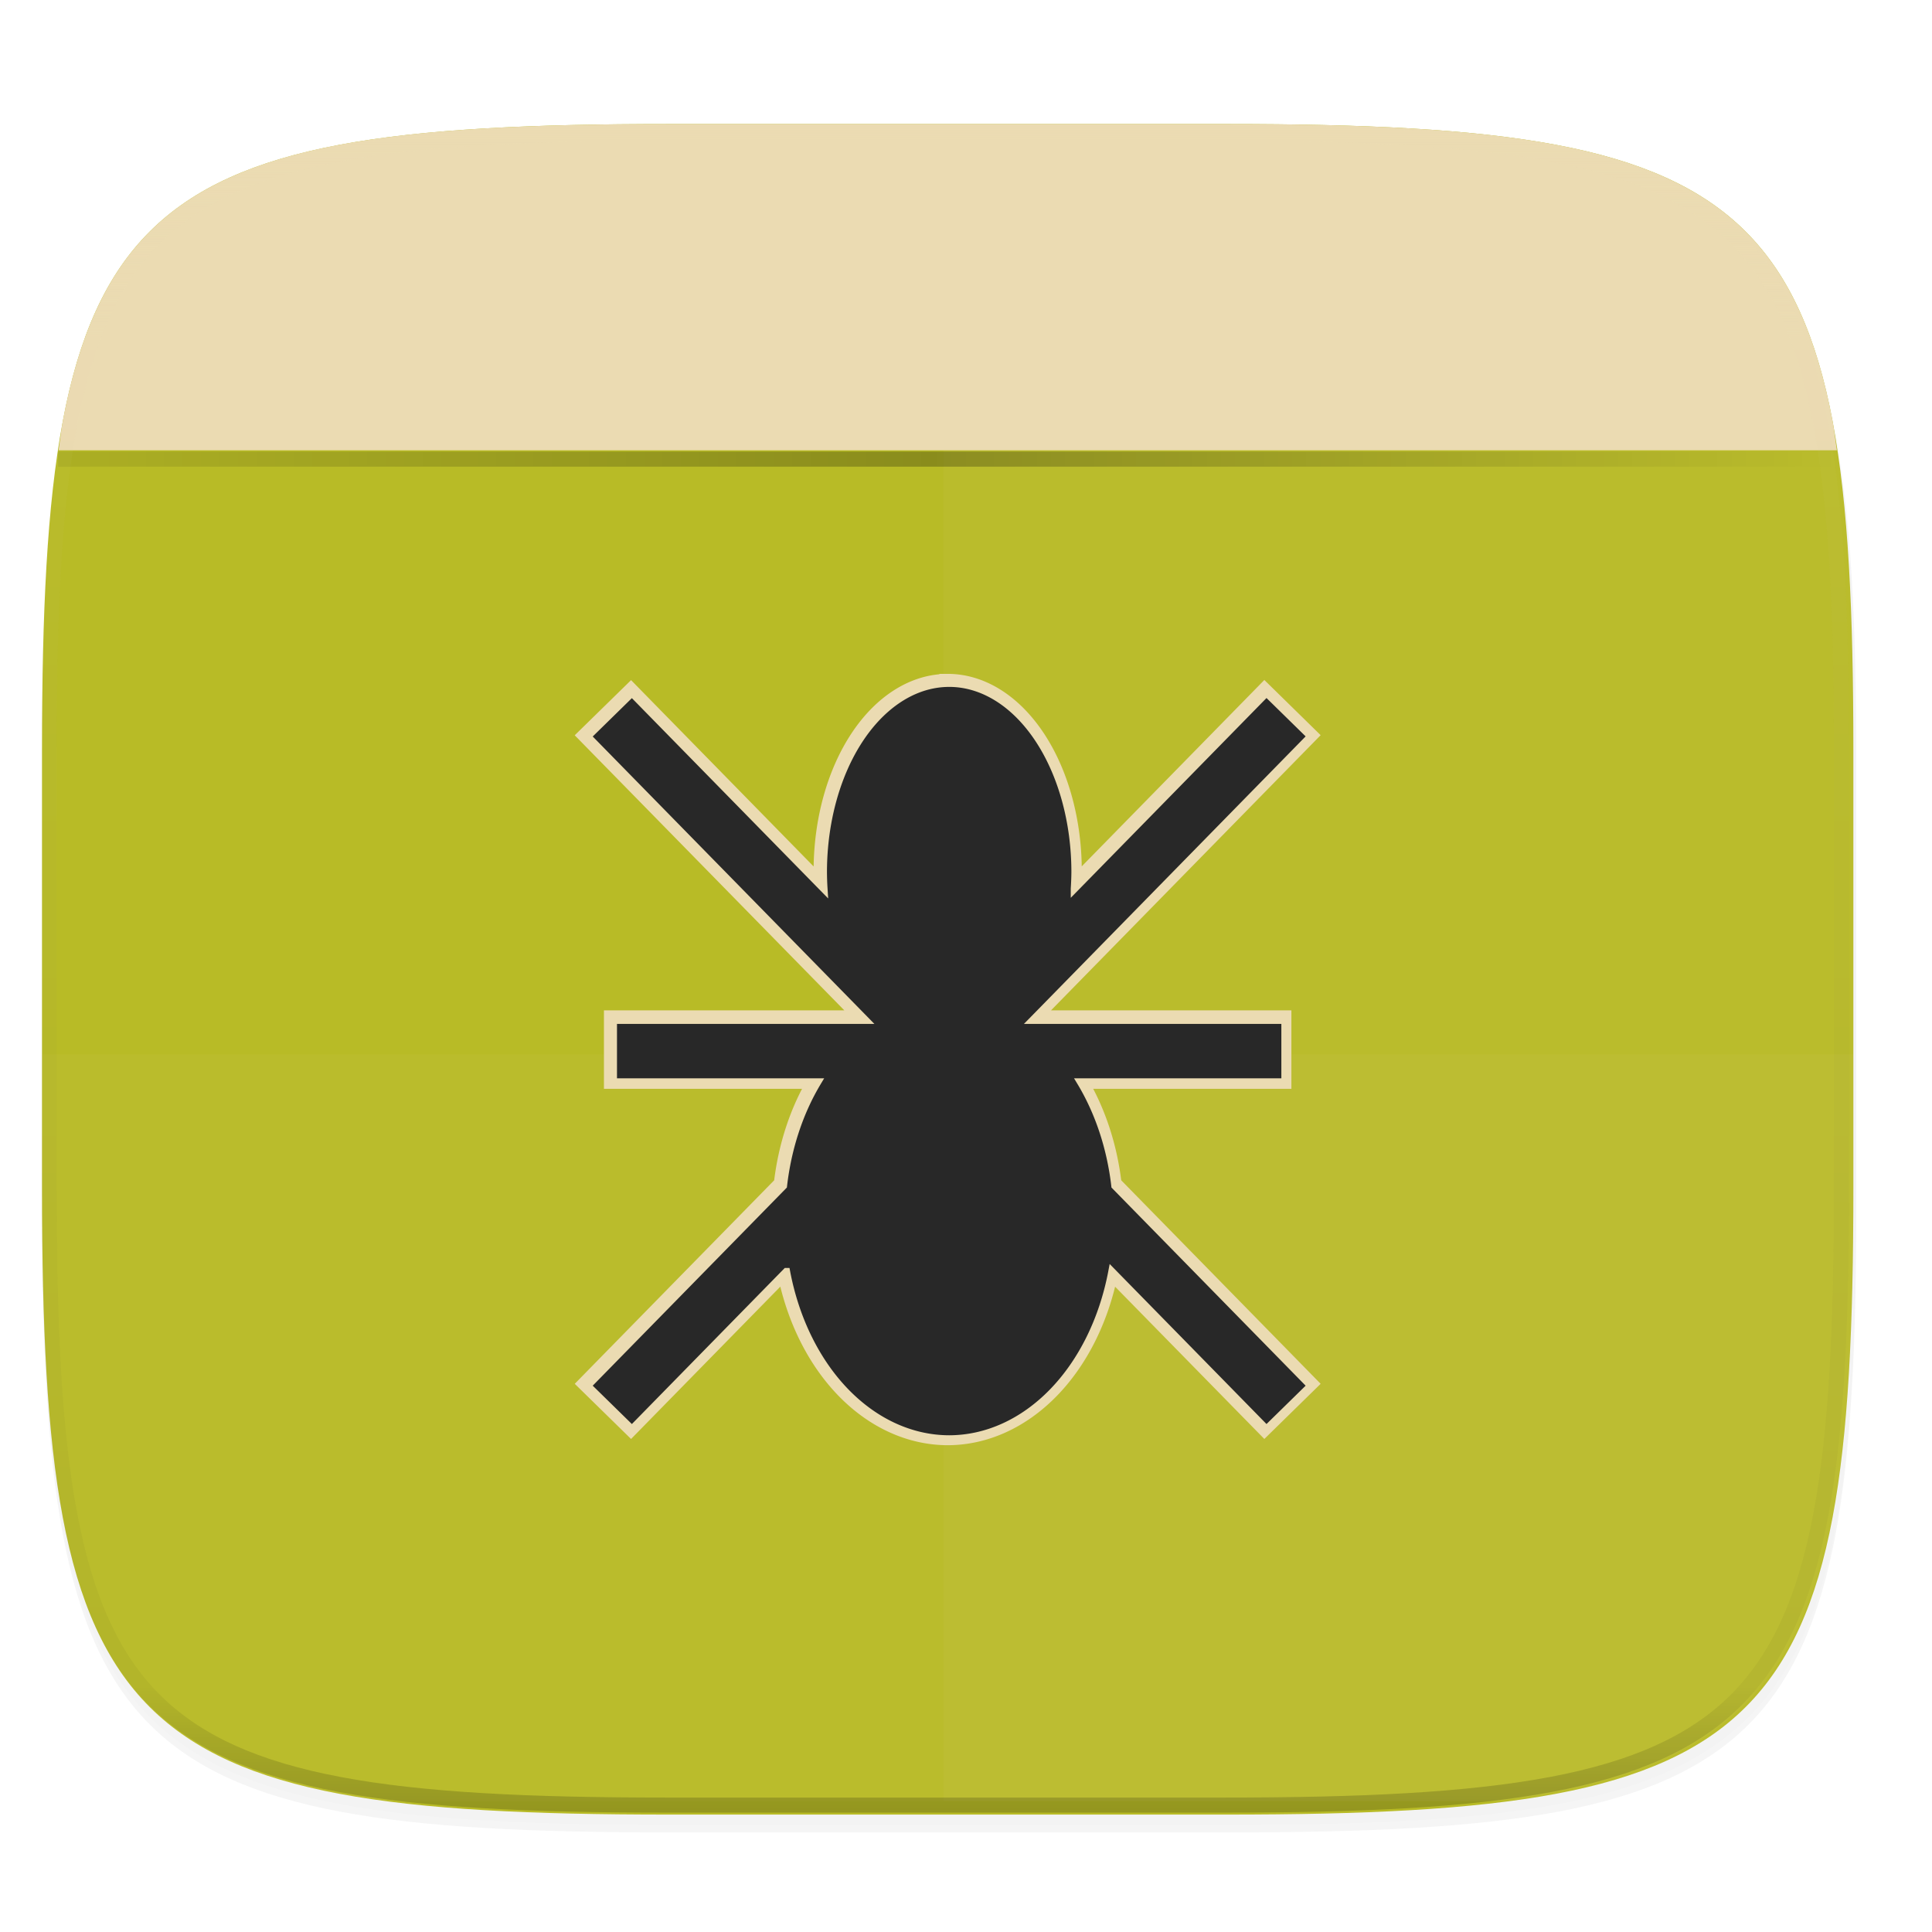 <svg width="256" height="256" viewBox="0 0 67.73 67.73" xmlns="http://www.w3.org/2000/svg">
    <defs>
        <linearGradient id="g" x1="296" x2="296" y1="-212" y2="236" gradientUnits="userSpaceOnUse">
            <stop offset="0" stop-color="#ebdbb2"/>
            <stop offset=".125" stop-color="#ebdbb2" stop-opacity=".098"/>
            <stop offset=".925" stop-opacity=".098"/>
            <stop offset="1" stop-opacity=".498"/>
        </linearGradient>
        <clipPath id="f">
            <path d="M361.938-212C507.235-212 528-191.287 528-46.125v116.25C528 215.286 507.235 236 361.937 236H214.063C68.766 236 48 215.286 48 70.125v-116.25C48-191.287 68.765-212 214.063-212z" fill="#b16286"/>
        </clipPath>
        <filter id="b" x="-.01" y="-.01" width="1.023" height="1.025" color-interpolation-filters="sRGB">
            <feGaussianBlur stdDeviation="1.16"/>
        </filter>
        <filter id="a" x="-.02" y="-.03" width="1.046" height="1.05" color-interpolation-filters="sRGB">
            <feGaussianBlur stdDeviation="2.32"/>
        </filter>
        <linearGradient id="d" x1="39.998" x2="263.998" y1="91.998" y2="91.998" gradientUnits="userSpaceOnUse">
            <stop offset="0" stop-opacity=".259"/>
            <stop offset=".491"/>
            <stop offset="1" stop-opacity="0"/>
        </linearGradient>
        <clipPath id="c">
            <path d="M39.998 108v113.082c0 35.297 3.624 38.92 38.992 38.92h146.014c35.368 0 38.994-3.623 38.994-38.92V108z"/>
        </clipPath>
        <filter id="e" x="-.05" y="-.05" width="1.098" height="1.094" color-interpolation-filters="sRGB">
            <feGaussianBlur stdDeviation="1.957"/>
        </filter>
    </defs>
    <path transform="matrix(.265 0 0 .265 0 3.404)" d="M162.537 5.568c72.648 0 83.031 10.357 83.031 82.938v58.124c0 72.581-10.383 82.938-83.031 82.938H88.599c-72.648 0-83.031-10.357-83.031-82.938V88.505c0-72.58 10.383-82.937 83.031-82.937z" filter="url(#a)" opacity=".2"/>
    <path transform="matrix(.265 0 0 .265 0 3.404)" d="M162.537 4.568c72.648 0 83.031 10.357 83.031 82.938v58.124c0 72.581-10.383 82.938-83.031 82.938H88.599c-72.648 0-83.031-10.357-83.031-82.938V87.505c0-72.58 10.383-82.937 83.031-82.937z" filter="url(#b)" opacity=".1"/>
    <path d="M43.005 4.348c19.221 0 21.968 2.74 21.968 21.944V41.67c0 19.204-2.747 21.944-21.968 21.944H23.442c-19.222 0-21.969-2.74-21.969-21.944V26.292c0-19.204 2.747-21.944 21.969-21.944z" fill="#b8bb26"/>
    <path d="M1.473 36.966v4.704c0 2.4.043 4.544.156 6.457a51.6 51.6 0 0 0 .225 2.7c.094.844.21 1.635.349 2.374.14.74.303 1.428.494 2.068.191.641.41 1.235.659 1.784s.53 1.054.844 1.518.663.887 1.05 1.273c.385.386.81.733 1.274 1.047.465.314.97.595 1.52.844s1.144.467 1.785.658c.642.19 1.33.354 2.071.493.519.098 1.096.17 1.666.245H52.88c.57-.076 1.146-.147 1.665-.245.74-.14 1.43-.303 2.071-.493a13.97 13.97 0 0 0 1.786-.658c.55-.25 1.055-.53 1.52-.844a8.644 8.644 0 0 0 1.274-1.047c.386-.386.735-.81 1.05-1.273.314-.464.594-.969.843-1.518s.469-1.143.66-1.784c.19-.64.354-1.329.494-2.068.14-.74.254-1.53.349-2.375.095-.844.168-1.743.225-2.7.112-1.912.155-4.055.155-6.456v-4.704h-63.5z" fill="#ebdbb2" opacity=".05"/>
    <path d="M52.474 63.13c.589-.075 1.185-.146 1.721-.244.765-.14 1.478-.303 2.141-.493.663-.191 1.277-.41 1.846-.658.568-.25 1.09-.53 1.57-.844a8.716 8.716 0 0 0 2.402-2.32c.326-.464.615-.969.873-1.518.258-.55.484-1.143.681-1.784.198-.64.367-1.329.511-2.068.144-.74.263-1.53.361-2.375a49.96 49.96 0 0 0 .233-2.7c.116-1.912.16-4.055.16-6.456V26.291c0-2.4-.044-4.543-.16-6.456a49.96 49.96 0 0 0-.233-2.7c-.055-.48-.135-.904-.205-1.35H33.073v47.346z" fill="#ebdbb2" opacity=".05"/>
    <path d="M64.395 15.785c-.052-.338-.091-.705-.151-1.024-.14-.739-.303-1.427-.494-2.068s-.41-1.234-.66-1.784-.53-1.054-.844-1.518a8.643 8.643 0 0 0-1.05-1.273 8.647 8.647 0 0 0-1.274-1.048c-.464-.314-.97-.593-1.52-.842-.55-.25-1.143-.468-1.785-.659a20.697 20.697 0 0 0-2.071-.493c-.74-.14-1.531-.254-2.377-.349a51.785 51.785 0 0 0-2.702-.224c-1.914-.112-4.06-.155-6.462-.155H23.442c-2.403 0-4.548.043-6.463.155-.957.056-1.857.13-2.702.224-.846.095-1.637.21-2.377.349-.74.139-1.429.302-2.07.493-.642.191-1.236.41-1.786.659-.55.249-1.055.528-1.52.842A8.652 8.652 0 0 0 5.25 8.118 8.64 8.64 0 0 0 4.2 9.391c-.314.464-.595.97-.844 1.518s-.468 1.143-.659 1.784c-.191.64-.355 1.329-.494 2.068-.06.32-.1.686-.15 1.024h62.342z" fill="#ebdbb2"/>
    <path transform="matrix(.278 0 0 .265 -9.08 -12.79)" d="M78.99 70.002c-35.368-.173-38.992 3.625-38.992 38.922V110h224v-1.076c0-35.297-3.626-39.095-38.994-38.922h-73.006z" clip-path="url(#c)" fill="url(#d)" filter="url(#filter932)" opacity=".5"/>
    <g fill-rule="evenodd" fill="#282828" stroke="#ebdbb2">
        <path d="M33.223 23.915a4.41 6.615 0 0 0-4.41 6.615 4.41 6.615 0 0 0 .02.576l-6.714-6.852-1.56 1.527 9.732 9.93h-8.828v2.169h7.15a5.88 7.717 0 0 0-1.196 3.63l-6.857 6.998 1.559 1.527 5.406-5.517a5.88 7.717 0 0 0 5.698 5.856 5.88 7.717 0 0 0 5.7-5.854l5.405 5.515 1.559-1.527-6.857-6.998a5.88 7.717 0 0 0-1.202-3.63h7.154V35.71h-8.828l9.733-9.933-1.559-1.528-6.717 6.856a4.41 6.615 0 0 0 .022-.576 4.41 6.615 0 0 0-4.41-6.615z" stroke-width=".581"/>
        <path transform="matrix(.265 0 0 .265 0 3.164)" d="M125.568 78.432a16.667 25 0 0 0-16.668 25 16.667 25 0 0 0 .075 2.175L83.598 79.711l-5.893 5.773 36.781 37.532H81.121v8.195h27.025a22.222 29.167 0 0 0-4.525 13.72L77.705 171.38l5.893 5.773 20.431-20.853a22.222 29.167 0 0 0 21.54 22.133 22.222 29.167 0 0 0 21.542-22.125l20.428 20.845 5.89-5.773-25.915-26.447a22.222 29.167 0 0 0-4.543-13.721h27.04v-8.195h-33.368L173.43 85.47l-5.89-5.774-25.388 25.91a16.667 25 0 0 0 .082-2.175 16.667 25 0 0 0-16.666-25z" filter="url(#e)"/>
    </g>
    <path transform="matrix(.132 0 0 .132 -4.877 32.393)" d="M361.938-212C507.235-212 528-191.287 528-46.125v116.25C528 215.286 507.235 236 361.937 236H214.063C68.766 236 48 215.286 48 70.125v-116.25C48-191.287 68.765-212 214.063-212z" clip-path="url(#f)" fill="none" opacity=".4" stroke-linecap="round" stroke-linejoin="round" stroke-width="8" stroke="url(#g)"/>
</svg>
